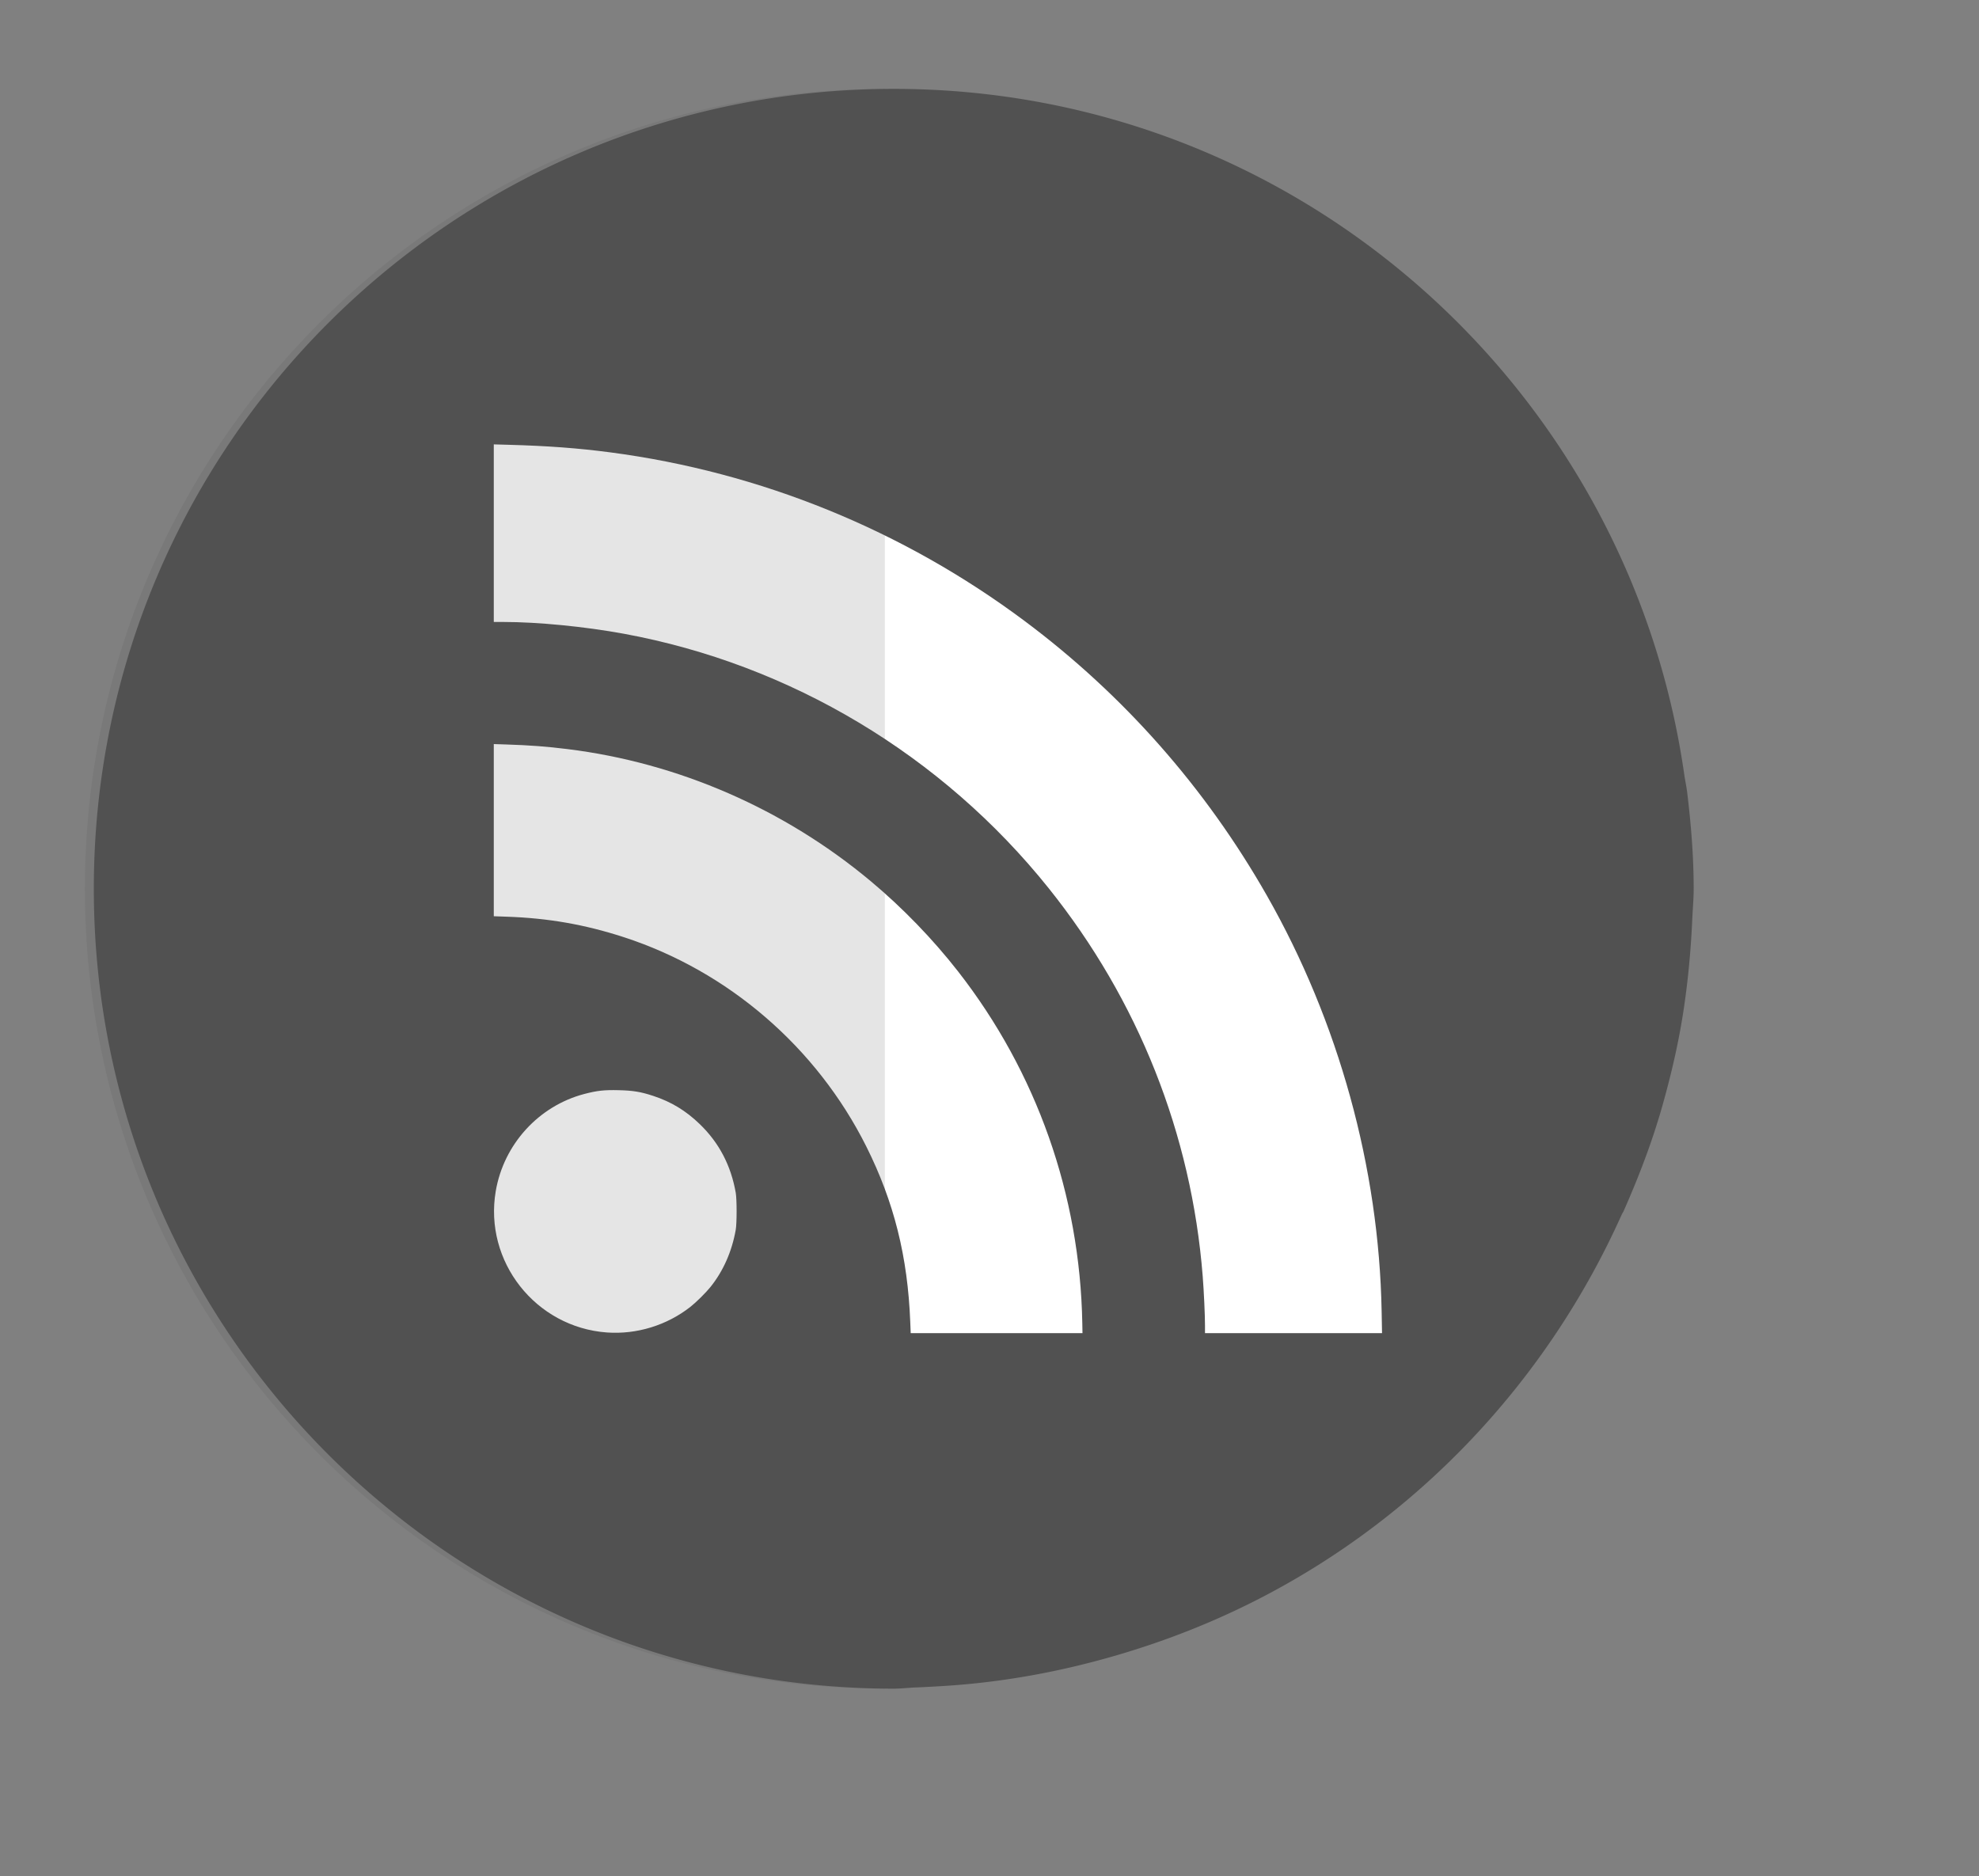 <?xml version="1.0" standalone="no"?><!DOCTYPE svg PUBLIC "-//W3C//DTD SVG 1.1//EN" "http://www.w3.org/Graphics/SVG/1.1/DTD/svg11.dtd"><svg t="1750448723364" class="icon" viewBox="0 0 1080 1024" version="1.1" xmlns="http://www.w3.org/2000/svg" p-id="12459" xmlns:xlink="http://www.w3.org/1999/xlink" width="210.938" height="200"><rect x="0" y="0" width="1080" height="1024" fill="#808080" stroke="none"/><path d="M487.747 48.505c-241.1 0-436.547 195.447-436.547 436.547s195.447 436.547 436.547 436.547c3.638 0 7.179-0.407 10.763-0.606 1.261-0.068 2.522-0.087 3.788-0.15a936.928 936.928 0 0 0 13.645-0.757c31.853-2.047 62.717-7.804 92.306-16.371 27.522-7.974 53.938-18.345 78.976-31.228 87.746-45.129 157.361-119.371 197.809-209.635 0.306-0.679 0.762-1.285 1.062-1.969 8.251-18.675 15.609-37.81 21.221-57.75 4.365-15.517 8.115-31.276 10.763-47.443 2.905-17.753 4.637-35.884 5.457-54.268 0.243-5.457 0.757-10.855 0.757-16.371 0-17.704-1.436-34.992-3.488-52.143-0.412-3.483-1.169-6.854-1.669-10.307C888.74 211.216 707.549 48.505 487.747 48.505z" fill="#515151" p-id="12460" data-spm-anchor-id="a313x.search_index.0.i14.51393a816NYZIg" class="selected"></path><path d="M331.206 727.21c-38.95-2.842-67.204-38.78-60.661-77.152 4.361-25.562 23.418-46.468 48.326-53.016 6.927-1.819 10.88-2.255 18.699-2.066 7.95 0.194 12.083 0.873 18.893 3.114 9.851 3.235 17.811 8.057 25.431 15.42 10.511 10.147 16.991 22.506 19.62 37.436 0.631 3.56 0.631 16.671 0 20.222-2.1 11.869-6.805 22.511-13.795 31.223-2.493 3.104-7.834 8.391-10.938 10.826-12.854 10.099-29.38 15.172-45.576 13.994z m165.548-5.753c-1.378-35.603-8.867-65.521-23.962-95.701-27.09-54.166-75.367-95.817-132.541-114.346-21.158-6.859-41.094-10.341-63.683-11.117l-7.096-0.243V406.081l6.83 0.223c12.932 0.417 21.89 1.091 33.44 2.522 60.467 7.484 118.353 32.717 165.505 72.137 17.287 14.455 33.808 31.528 47.584 49.175 42.932 55.015 66.569 121.991 67.82 192.207l0.092 5.234H496.997l-0.243-6.121z m160.848 1.95c0-5.733-0.606-18.772-1.247-26.872-6.112-77.565-35.157-150.73-84.079-211.808-58.158-72.603-140.874-122.146-231.845-138.861-21.342-3.919-46.929-6.422-65.725-6.422H269.474V242.526l8.071 0.223c21.42 0.592 37.858 1.819 55.437 4.123 82.022 10.783 159.699 42.394 226.195 92.048 53.938 40.279 98.645 90.938 132.167 149.784 39.168 68.742 61.214 148.586 62.654 226.898l0.218 11.976h-96.613v-4.171z" fill="#ffffff" p-id="12461" data-spm-anchor-id="a313x.search_index.0.i13.51393a816NYZIg" class=""></path><path d="M482.897 48.505C241.797 48.505 46.349 243.952 46.349 485.053s195.447 436.547 436.547 436.547V48.505z" fill="#515151" opacity=".15" p-id="12462" data-spm-anchor-id="a313x.search_index.0.i15.51393a816NYZIg" class="selected"></path></svg>